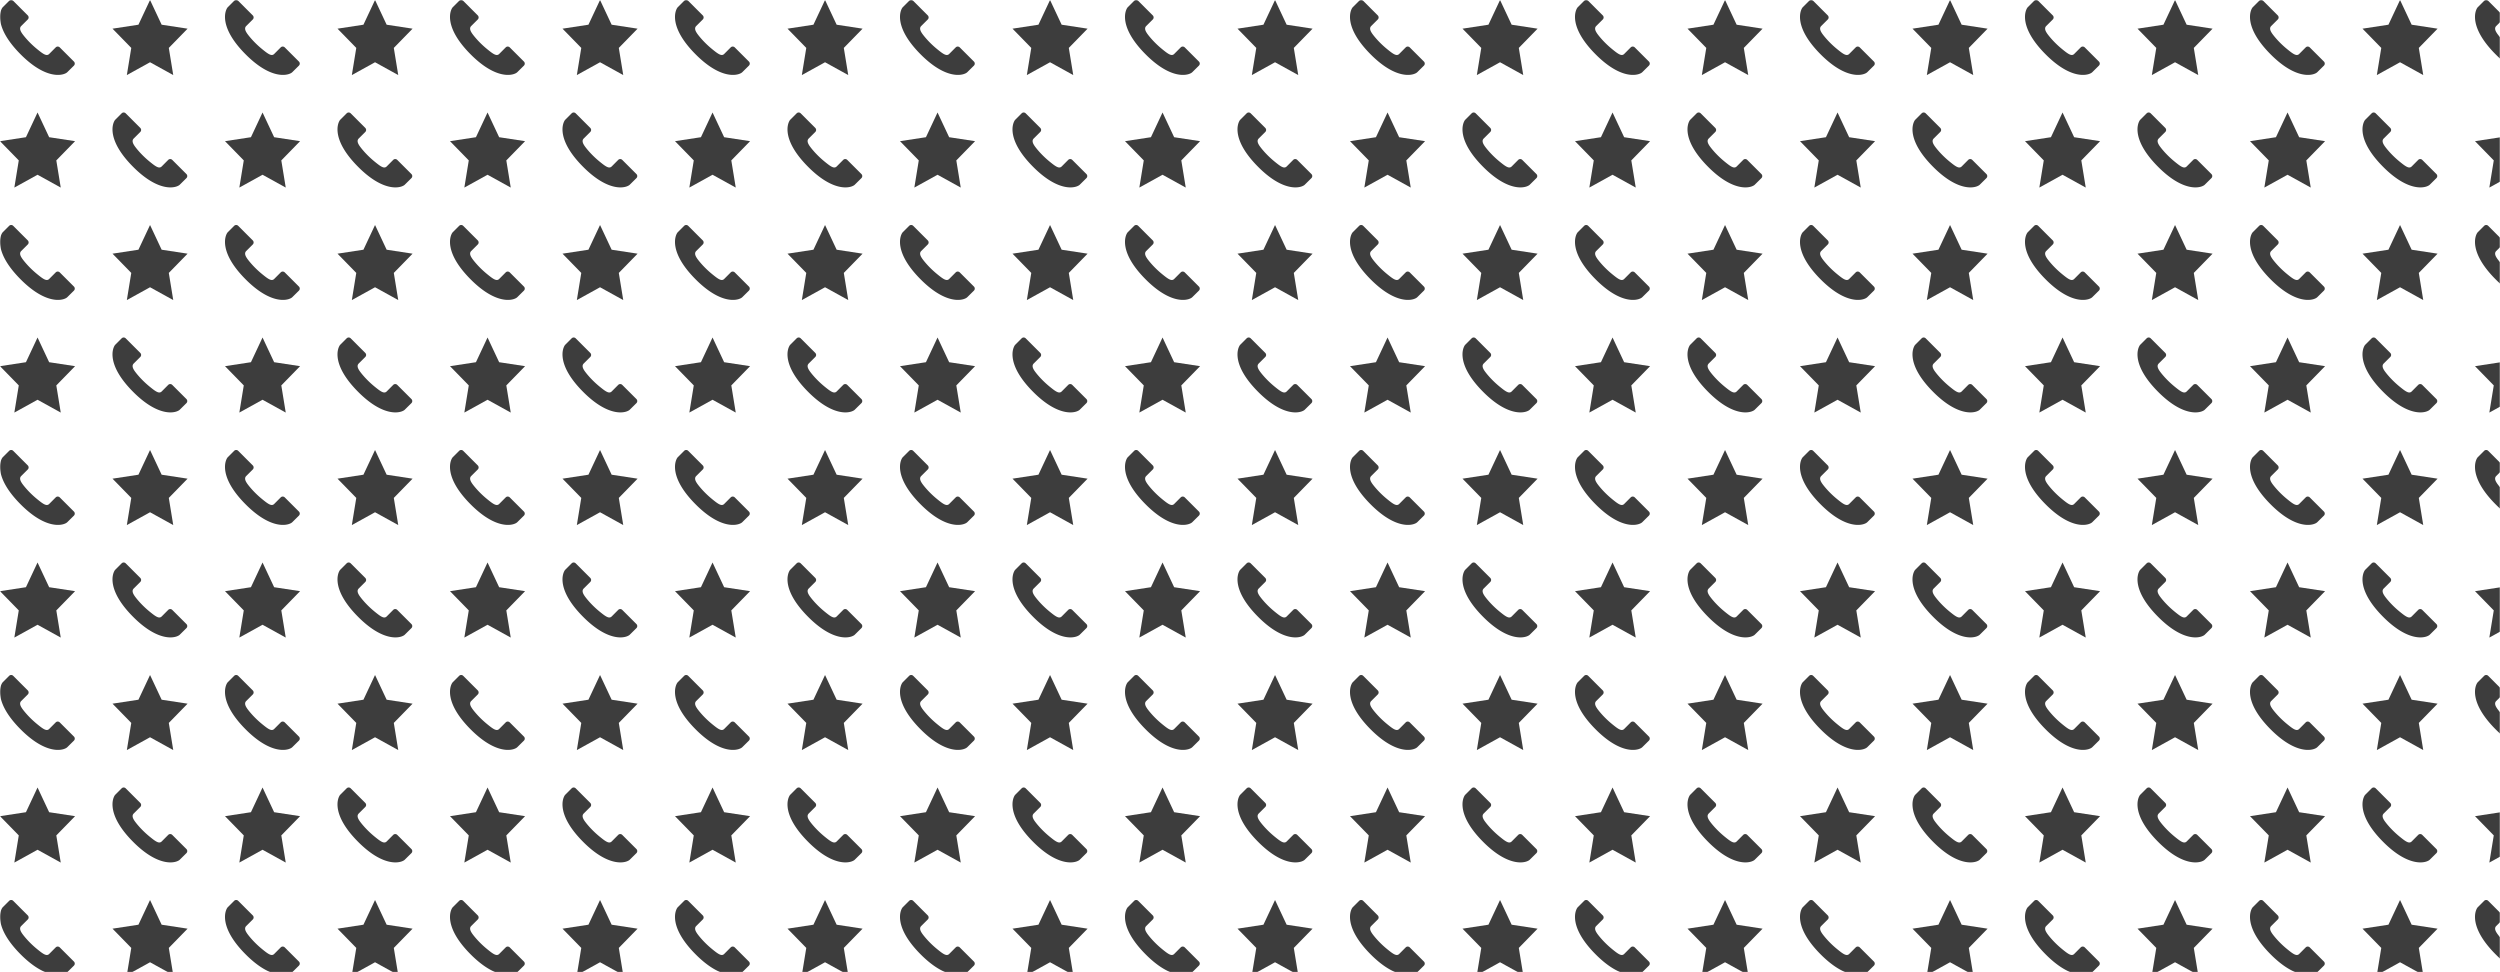 <svg xmlns="http://www.w3.org/2000/svg" version="1.1" xmlns:xlink="http://www.w3.org/1999/xlink" xmlns:svgjs="http://svgjs.dev/svgjs" width="1440" height="560" preserveAspectRatio="none" viewBox="0 0 1440 560"><g mask="url(&quot;#SvgjsMask1663&quot;)" fill="none"><use xlink:href="#SvgjsG1666" transform="translate(0, 0)" fill="rgba(61, 61, 61, 1)"></use><use xlink:href="#SvgjsG1666" transform="translate(648, 0)" fill="rgba(61, 61, 61, 1)"></use><use xlink:href="#SvgjsG1666" transform="translate(1296, 0)" fill="rgba(61, 61, 61, 1)"></use></g><defs><mask id="SvgjsMask1663"><rect width="1440" height="560" fill="#ffffff"></rect></mask><g id="SvgjsG1664"><path d="M15.769 13.134v-0.004s-3.022-3.019-3.024-3.02a0.605 0.605 0 0 0-0.858 0.002L10.496 11.509c-0.541 0.541-1.238 0.061-2.577-1.031-0.886-0.722-1.905-1.693-2.788-2.788-0.62-0.768-1.168-1.575-0.602-2.141 0.001-0.001 1.397-1.393 1.398-1.395l0.001-0.003c0.251-0.25 0.226-0.634-0.003-0.862v-0.004L2.813 0.177c-0.24-0.239-0.623-0.234-0.858 0.002L0.553 1.58C-0.024 2.303-1.307 5.747 4.194 11.385c5.795 5.94 9.534 4.669 10.177 3.999 0 0 1.4-1.383 1.4-1.384l0.001-0.003c0.251-0.251 0.225-0.635-0.002-0.864z"></path></g><g id="SvgjsG1665"><path d="M5.534 5.272L8.008 0l2.474 5.272 5.534 0.845-4.004 4.103 0.945 5.795L8.008 13.279 3.06 16.015l0.945-5.795L0.001 6.117z"></path></g><g id="SvgjsG1666"><use xlink:href="#SvgjsG1664" transform="translate(0, 0) scale(2.7)" fill="rgba(61, 61, 61, 1)"></use><use xlink:href="#SvgjsG1665" transform="translate(0, 64.8) scale(2.7)" fill="rgba(61, 61, 61, 1)"></use><use xlink:href="#SvgjsG1664" transform="translate(0, 129.6) scale(2.7)" fill="rgba(61, 61, 61, 1)"></use><use xlink:href="#SvgjsG1665" transform="translate(0, 194.4) scale(2.7)" fill="rgba(61, 61, 61, 1)"></use><use xlink:href="#SvgjsG1664" transform="translate(0, 259.2) scale(2.7)" fill="rgba(61, 61, 61, 1)"></use><use xlink:href="#SvgjsG1665" transform="translate(0, 324) scale(2.7)" fill="rgba(61, 61, 61, 1)"></use><use xlink:href="#SvgjsG1664" transform="translate(0, 388.8) scale(2.7)" fill="rgba(61, 61, 61, 1)"></use><use xlink:href="#SvgjsG1665" transform="translate(0, 453.6) scale(2.7)" fill="rgba(61, 61, 61, 1)"></use><use xlink:href="#SvgjsG1664" transform="translate(0, 518.4) scale(2.7)" fill="rgba(61, 61, 61, 1)"></use><use xlink:href="#SvgjsG1665" transform="translate(64.8, 0) scale(2.7)" fill="rgba(61, 61, 61, 1)"></use><use xlink:href="#SvgjsG1664" transform="translate(64.8, 64.8) scale(2.7)" fill="rgba(61, 61, 61, 1)"></use><use xlink:href="#SvgjsG1665" transform="translate(64.8, 129.6) scale(2.7)" fill="rgba(61, 61, 61, 1)"></use><use xlink:href="#SvgjsG1664" transform="translate(64.8, 194.4) scale(2.7)" fill="rgba(61, 61, 61, 1)"></use><use xlink:href="#SvgjsG1665" transform="translate(64.8, 259.2) scale(2.7)" fill="rgba(61, 61, 61, 1)"></use><use xlink:href="#SvgjsG1664" transform="translate(64.8, 324) scale(2.7)" fill="rgba(61, 61, 61, 1)"></use><use xlink:href="#SvgjsG1665" transform="translate(64.8, 388.8) scale(2.7)" fill="rgba(61, 61, 61, 1)"></use><use xlink:href="#SvgjsG1664" transform="translate(64.8, 453.6) scale(2.7)" fill="rgba(61, 61, 61, 1)"></use><use xlink:href="#SvgjsG1665" transform="translate(64.8, 518.4) scale(2.7)" fill="rgba(61, 61, 61, 1)"></use><use xlink:href="#SvgjsG1664" transform="translate(129.6, 0) scale(2.7)" fill="rgba(61, 61, 61, 1)"></use><use xlink:href="#SvgjsG1665" transform="translate(129.6, 64.8) scale(2.7)" fill="rgba(61, 61, 61, 1)"></use><use xlink:href="#SvgjsG1664" transform="translate(129.6, 129.6) scale(2.7)" fill="rgba(61, 61, 61, 1)"></use><use xlink:href="#SvgjsG1665" transform="translate(129.6, 194.4) scale(2.7)" fill="rgba(61, 61, 61, 1)"></use><use xlink:href="#SvgjsG1664" transform="translate(129.6, 259.2) scale(2.7)" fill="rgba(61, 61, 61, 1)"></use><use xlink:href="#SvgjsG1665" transform="translate(129.6, 324) scale(2.7)" fill="rgba(61, 61, 61, 1)"></use><use xlink:href="#SvgjsG1664" transform="translate(129.6, 388.8) scale(2.7)" fill="rgba(61, 61, 61, 1)"></use><use xlink:href="#SvgjsG1665" transform="translate(129.6, 453.6) scale(2.7)" fill="rgba(61, 61, 61, 1)"></use><use xlink:href="#SvgjsG1664" transform="translate(129.6, 518.4) scale(2.7)" fill="rgba(61, 61, 61, 1)"></use><use xlink:href="#SvgjsG1665" transform="translate(194.4, 0) scale(2.7)" fill="rgba(61, 61, 61, 1)"></use><use xlink:href="#SvgjsG1664" transform="translate(194.4, 64.8) scale(2.7)" fill="rgba(61, 61, 61, 1)"></use><use xlink:href="#SvgjsG1665" transform="translate(194.4, 129.6) scale(2.7)" fill="rgba(61, 61, 61, 1)"></use><use xlink:href="#SvgjsG1664" transform="translate(194.4, 194.4) scale(2.7)" fill="rgba(61, 61, 61, 1)"></use><use xlink:href="#SvgjsG1665" transform="translate(194.4, 259.2) scale(2.7)" fill="rgba(61, 61, 61, 1)"></use><use xlink:href="#SvgjsG1664" transform="translate(194.4, 324) scale(2.7)" fill="rgba(61, 61, 61, 1)"></use><use xlink:href="#SvgjsG1665" transform="translate(194.4, 388.8) scale(2.7)" fill="rgba(61, 61, 61, 1)"></use><use xlink:href="#SvgjsG1664" transform="translate(194.4, 453.6) scale(2.7)" fill="rgba(61, 61, 61, 1)"></use><use xlink:href="#SvgjsG1665" transform="translate(194.4, 518.4) scale(2.7)" fill="rgba(61, 61, 61, 1)"></use><use xlink:href="#SvgjsG1664" transform="translate(259.2, 0) scale(2.7)" fill="rgba(61, 61, 61, 1)"></use><use xlink:href="#SvgjsG1665" transform="translate(259.2, 64.8) scale(2.7)" fill="rgba(61, 61, 61, 1)"></use><use xlink:href="#SvgjsG1664" transform="translate(259.2, 129.6) scale(2.7)" fill="rgba(61, 61, 61, 1)"></use><use xlink:href="#SvgjsG1665" transform="translate(259.2, 194.4) scale(2.7)" fill="rgba(61, 61, 61, 1)"></use><use xlink:href="#SvgjsG1664" transform="translate(259.2, 259.2) scale(2.7)" fill="rgba(61, 61, 61, 1)"></use><use xlink:href="#SvgjsG1665" transform="translate(259.2, 324) scale(2.7)" fill="rgba(61, 61, 61, 1)"></use><use xlink:href="#SvgjsG1664" transform="translate(259.2, 388.8) scale(2.7)" fill="rgba(61, 61, 61, 1)"></use><use xlink:href="#SvgjsG1665" transform="translate(259.2, 453.6) scale(2.7)" fill="rgba(61, 61, 61, 1)"></use><use xlink:href="#SvgjsG1664" transform="translate(259.2, 518.4) scale(2.7)" fill="rgba(61, 61, 61, 1)"></use><use xlink:href="#SvgjsG1665" transform="translate(324, 0) scale(2.7)" fill="rgba(61, 61, 61, 1)"></use><use xlink:href="#SvgjsG1664" transform="translate(324, 64.8) scale(2.7)" fill="rgba(61, 61, 61, 1)"></use><use xlink:href="#SvgjsG1665" transform="translate(324, 129.6) scale(2.7)" fill="rgba(61, 61, 61, 1)"></use><use xlink:href="#SvgjsG1664" transform="translate(324, 194.4) scale(2.7)" fill="rgba(61, 61, 61, 1)"></use><use xlink:href="#SvgjsG1665" transform="translate(324, 259.2) scale(2.7)" fill="rgba(61, 61, 61, 1)"></use><use xlink:href="#SvgjsG1664" transform="translate(324, 324) scale(2.7)" fill="rgba(61, 61, 61, 1)"></use><use xlink:href="#SvgjsG1665" transform="translate(324, 388.8) scale(2.7)" fill="rgba(61, 61, 61, 1)"></use><use xlink:href="#SvgjsG1664" transform="translate(324, 453.6) scale(2.7)" fill="rgba(61, 61, 61, 1)"></use><use xlink:href="#SvgjsG1665" transform="translate(324, 518.4) scale(2.7)" fill="rgba(61, 61, 61, 1)"></use><use xlink:href="#SvgjsG1664" transform="translate(388.8, 0) scale(2.7)" fill="rgba(61, 61, 61, 1)"></use><use xlink:href="#SvgjsG1665" transform="translate(388.8, 64.8) scale(2.7)" fill="rgba(61, 61, 61, 1)"></use><use xlink:href="#SvgjsG1664" transform="translate(388.8, 129.6) scale(2.7)" fill="rgba(61, 61, 61, 1)"></use><use xlink:href="#SvgjsG1665" transform="translate(388.8, 194.4) scale(2.7)" fill="rgba(61, 61, 61, 1)"></use><use xlink:href="#SvgjsG1664" transform="translate(388.8, 259.2) scale(2.7)" fill="rgba(61, 61, 61, 1)"></use><use xlink:href="#SvgjsG1665" transform="translate(388.8, 324) scale(2.7)" fill="rgba(61, 61, 61, 1)"></use><use xlink:href="#SvgjsG1664" transform="translate(388.8, 388.8) scale(2.7)" fill="rgba(61, 61, 61, 1)"></use><use xlink:href="#SvgjsG1665" transform="translate(388.8, 453.6) scale(2.7)" fill="rgba(61, 61, 61, 1)"></use><use xlink:href="#SvgjsG1664" transform="translate(388.8, 518.4) scale(2.7)" fill="rgba(61, 61, 61, 1)"></use><use xlink:href="#SvgjsG1665" transform="translate(453.6, 0) scale(2.7)" fill="rgba(61, 61, 61, 1)"></use><use xlink:href="#SvgjsG1664" transform="translate(453.6, 64.8) scale(2.7)" fill="rgba(61, 61, 61, 1)"></use><use xlink:href="#SvgjsG1665" transform="translate(453.6, 129.6) scale(2.7)" fill="rgba(61, 61, 61, 1)"></use><use xlink:href="#SvgjsG1664" transform="translate(453.6, 194.4) scale(2.7)" fill="rgba(61, 61, 61, 1)"></use><use xlink:href="#SvgjsG1665" transform="translate(453.6, 259.2) scale(2.7)" fill="rgba(61, 61, 61, 1)"></use><use xlink:href="#SvgjsG1664" transform="translate(453.6, 324) scale(2.7)" fill="rgba(61, 61, 61, 1)"></use><use xlink:href="#SvgjsG1665" transform="translate(453.6, 388.8) scale(2.7)" fill="rgba(61, 61, 61, 1)"></use><use xlink:href="#SvgjsG1664" transform="translate(453.6, 453.6) scale(2.7)" fill="rgba(61, 61, 61, 1)"></use><use xlink:href="#SvgjsG1665" transform="translate(453.6, 518.4) scale(2.7)" fill="rgba(61, 61, 61, 1)"></use><use xlink:href="#SvgjsG1664" transform="translate(518.4, 0) scale(2.7)" fill="rgba(61, 61, 61, 1)"></use><use xlink:href="#SvgjsG1665" transform="translate(518.4, 64.8) scale(2.7)" fill="rgba(61, 61, 61, 1)"></use><use xlink:href="#SvgjsG1664" transform="translate(518.4, 129.6) scale(2.7)" fill="rgba(61, 61, 61, 1)"></use><use xlink:href="#SvgjsG1665" transform="translate(518.4, 194.4) scale(2.7)" fill="rgba(61, 61, 61, 1)"></use><use xlink:href="#SvgjsG1664" transform="translate(518.4, 259.2) scale(2.7)" fill="rgba(61, 61, 61, 1)"></use><use xlink:href="#SvgjsG1665" transform="translate(518.4, 324) scale(2.7)" fill="rgba(61, 61, 61, 1)"></use><use xlink:href="#SvgjsG1664" transform="translate(518.4, 388.8) scale(2.7)" fill="rgba(61, 61, 61, 1)"></use><use xlink:href="#SvgjsG1665" transform="translate(518.4, 453.6) scale(2.7)" fill="rgba(61, 61, 61, 1)"></use><use xlink:href="#SvgjsG1664" transform="translate(518.4, 518.4) scale(2.7)" fill="rgba(61, 61, 61, 1)"></use><use xlink:href="#SvgjsG1665" transform="translate(583.2, 0) scale(2.7)" fill="rgba(61, 61, 61, 1)"></use><use xlink:href="#SvgjsG1664" transform="translate(583.2, 64.8) scale(2.7)" fill="rgba(61, 61, 61, 1)"></use><use xlink:href="#SvgjsG1665" transform="translate(583.2, 129.6) scale(2.7)" fill="rgba(61, 61, 61, 1)"></use><use xlink:href="#SvgjsG1664" transform="translate(583.2, 194.4) scale(2.7)" fill="rgba(61, 61, 61, 1)"></use><use xlink:href="#SvgjsG1665" transform="translate(583.2, 259.2) scale(2.7)" fill="rgba(61, 61, 61, 1)"></use><use xlink:href="#SvgjsG1664" transform="translate(583.2, 324) scale(2.7)" fill="rgba(61, 61, 61, 1)"></use><use xlink:href="#SvgjsG1665" transform="translate(583.2, 388.8) scale(2.7)" fill="rgba(61, 61, 61, 1)"></use><use xlink:href="#SvgjsG1664" transform="translate(583.2, 453.6) scale(2.7)" fill="rgba(61, 61, 61, 1)"></use><use xlink:href="#SvgjsG1665" transform="translate(583.2, 518.4) scale(2.7)" fill="rgba(61, 61, 61, 1)"></use></g></defs></svg>